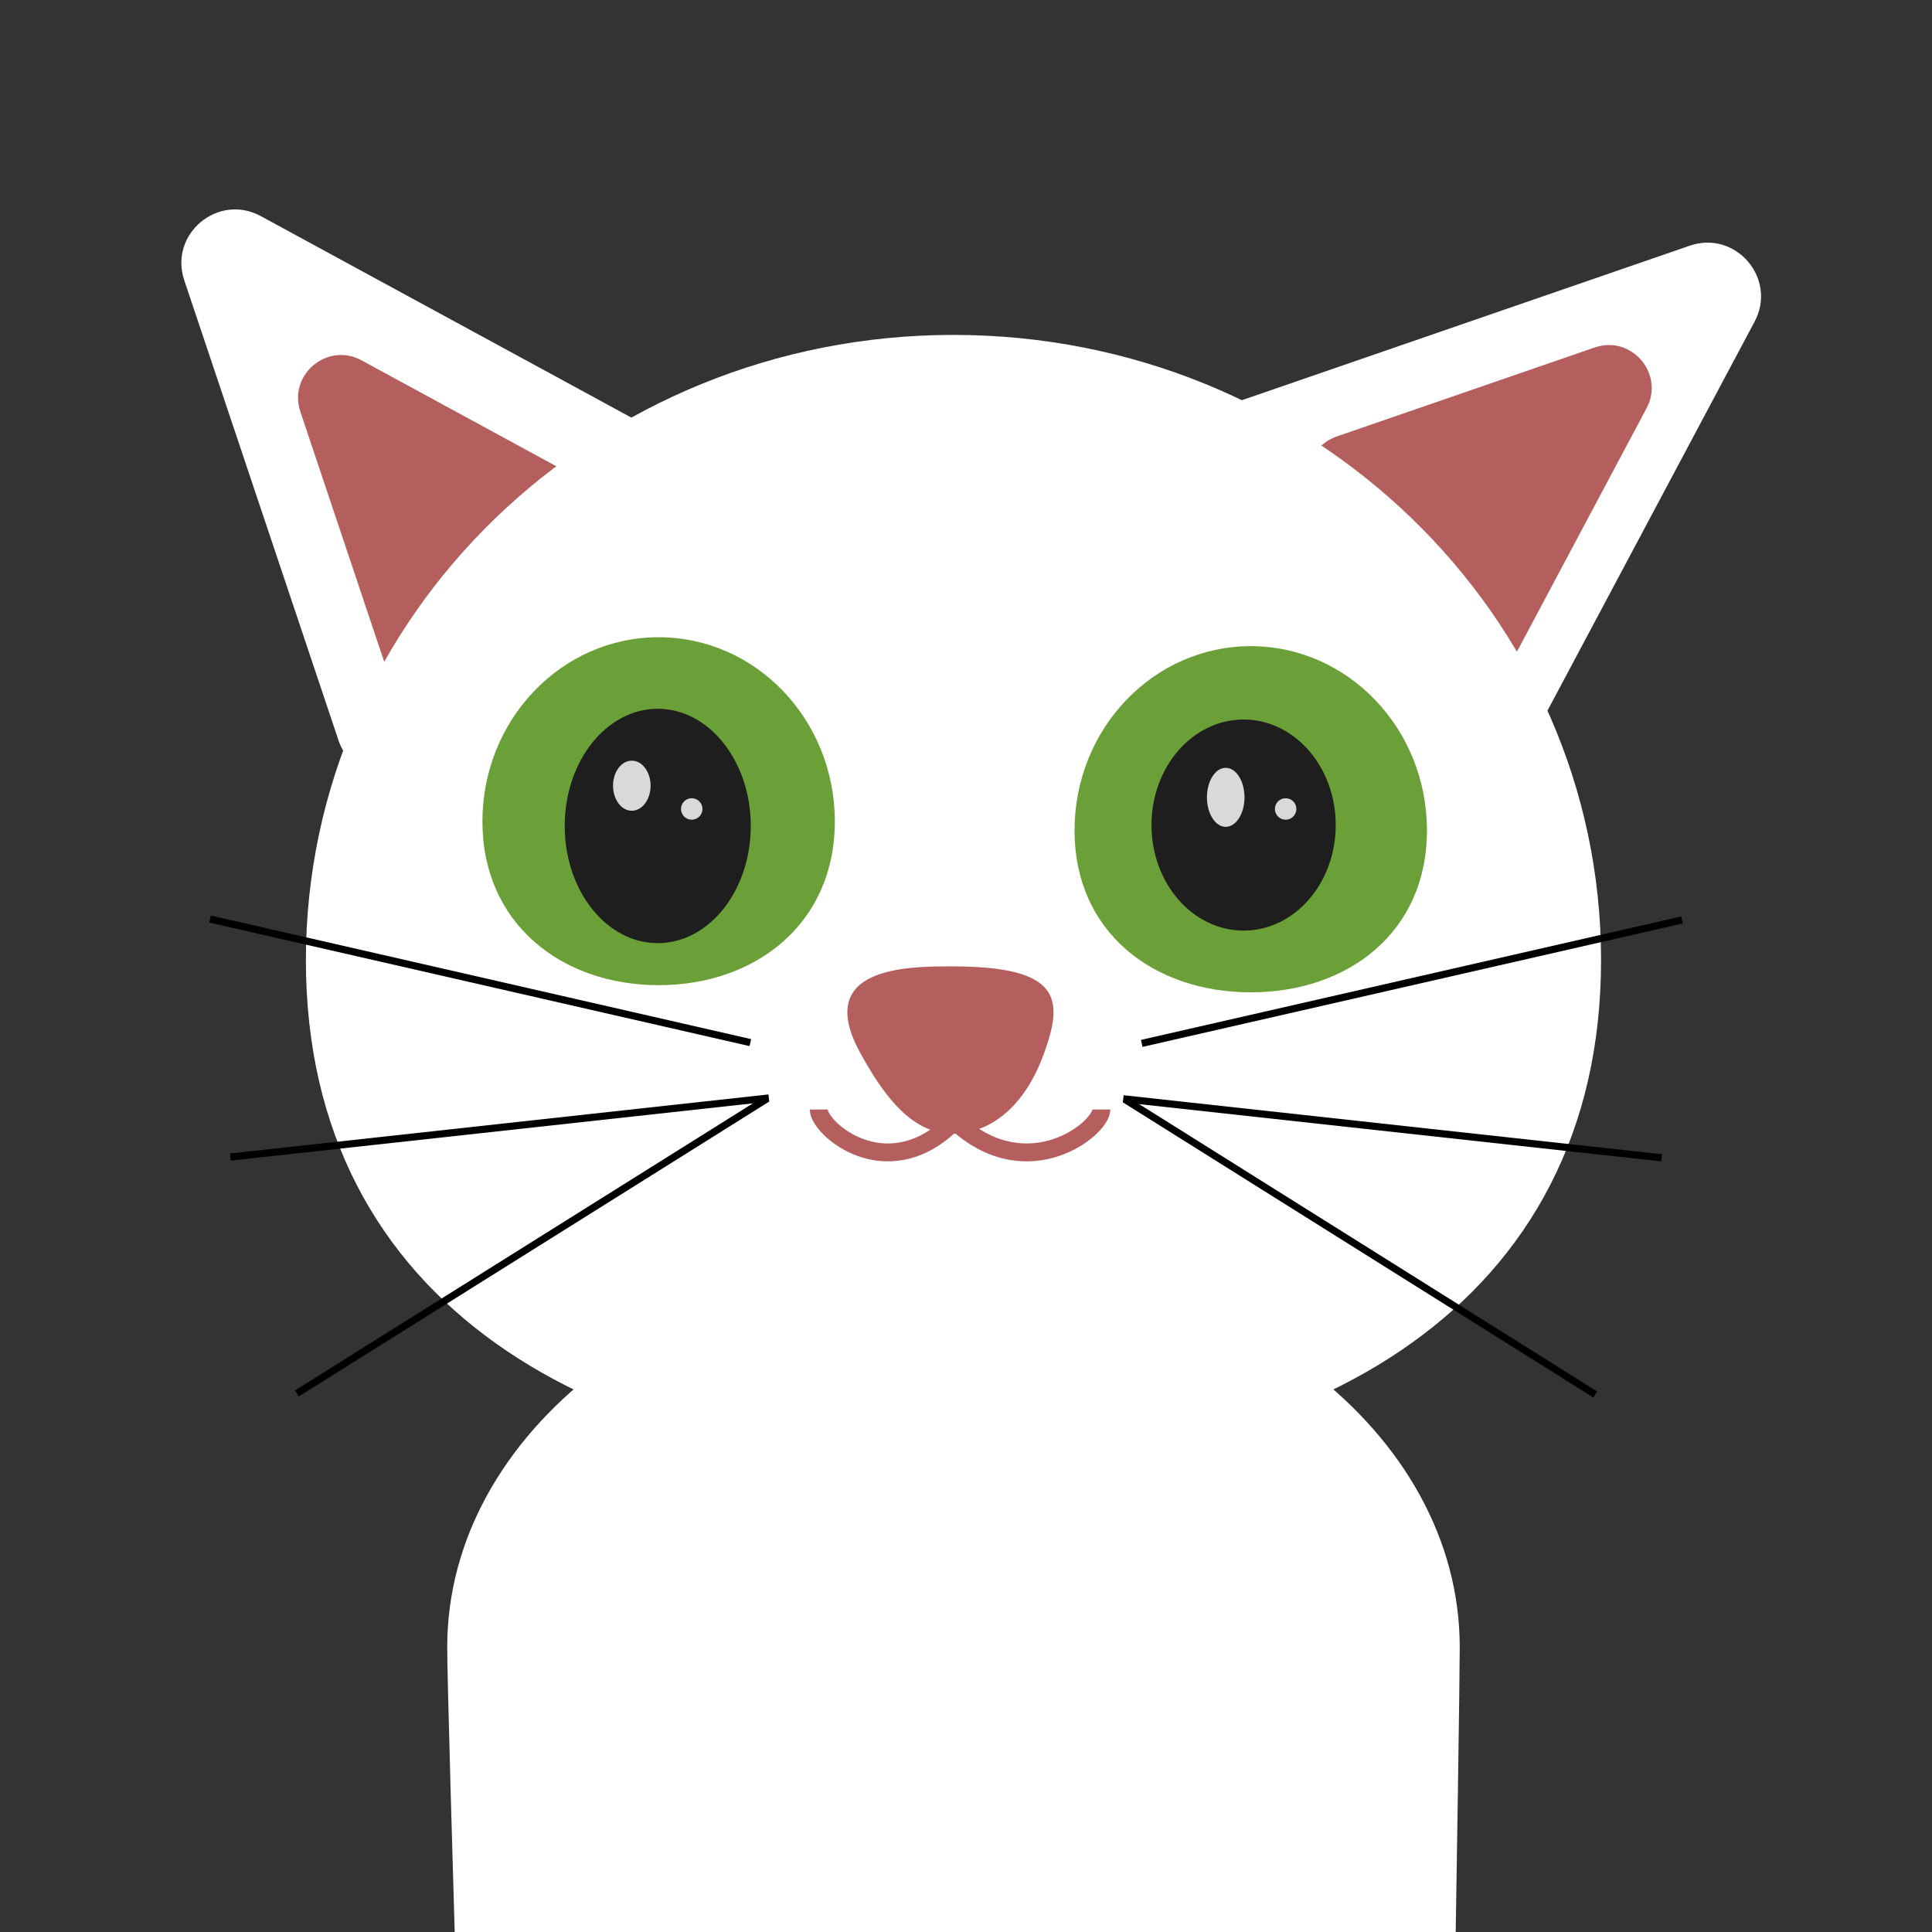 <svg width="1080" height="1080" viewBox="0 0 1080 1080" fill="none" xmlns="http://www.w3.org/2000/svg">
<rect x="0" y="0" width="1080" height="1080" fill="#333333" stroke="none"/>
<g clip-path="url(#clip0_112_320)">
<path d="M103.012 156.701C94.35 130.862 121.844 107.791 145.787 120.809L384.111 250.392C402.691 260.494 405.265 286.135 389.064 299.729L236.969 427.352C220.768 440.946 195.964 433.959 189.241 413.906L103.012 156.701Z" fill="white"/>
<path d="M816 920.776C816 1041.17 728.797 6310 572.5 6310C416.203 6310 250 1041.17 250 920.776C250 800.378 376.703 702.776 533 702.776C689.297 702.776 816 800.378 816 920.776Z" fill="white"/>
<path d="M944.558 137.351C970.32 128.463 993.63 155.756 980.822 179.811L853.324 419.257C843.384 437.924 817.767 440.722 804.032 424.64L675.086 273.665C661.351 257.583 668.122 232.719 688.115 225.822L944.558 137.351Z" fill="white"/>
<path d="M167.911 230.155C160.981 209.484 182.977 191.027 202.13 201.442L336.128 274.299C350.992 282.381 353.051 302.894 340.09 313.769L254.575 385.525C241.614 396.4 221.771 390.81 216.393 374.768L167.911 230.155Z" fill="#B55E5E"/>
<path d="M891.419 194.252C912.029 187.142 930.677 208.976 920.431 228.22L848.745 362.848C840.793 377.782 820.3 380.02 809.311 367.154L736.812 282.269C725.824 269.403 731.241 249.512 747.235 243.994L891.419 194.252Z" fill="#B55E5E"/>
<path d="M895 536.713C895 729.736 732.927 820.213 533 820.213C333.073 820.213 171 729.736 171 536.713C171 343.689 333.073 187.213 533 187.213C732.927 187.213 895 343.689 895 536.713Z" fill="white"/>
<path d="M583.588 588.95C574.088 615.213 556.389 633.713 532.088 633.713C507.788 633.713 491.701 608.107 481.088 588.95C454.088 540.213 507.788 540.213 532.088 540.213C593.088 540.213 594.707 558.213 583.588 588.95Z" fill="#B55E5E"/>
<path d="M797.682 464.213C797.682 521.098 753.582 554.713 699.182 554.713C644.782 554.713 600.682 521.098 600.682 464.213C600.682 407.328 644.782 361.213 699.182 361.213C753.582 361.213 797.682 407.328 797.682 464.213Z" fill="#6B9F37"/>
<ellipse cx="695.182" cy="461.213" rx="51.5" ry="59" fill="#1E1E1E"/>
<path d="M466.682 459.213C466.682 516.098 422.582 550.713 368.182 550.713C313.782 550.713 269.682 516.098 269.682 459.213C269.682 402.328 313.782 356.213 368.182 356.213C422.582 356.213 466.682 402.328 466.682 459.213Z" fill="#6B9F37"/>
<ellipse cx="367.682" cy="461.713" rx="52" ry="65.5" fill="#1E1E1E"/>
<line x1="638.236" y1="583.263" x2="940.236" y2="514.263" stroke="black" stroke-width="4"/>
<line y1="-2" x2="309.782" y2="-2" transform="matrix(-0.975 -0.223 -0.223 0.975 419 584.776)" stroke="black" stroke-width="4"/>
<line x1="628.745" y1="614.519" x2="891.745" y2="779.519" stroke="black" stroke-width="4"/>
<line y1="-2" x2="310.474" y2="-2" transform="matrix(-0.847 0.531 0.531 0.847 430 615.776)" stroke="black" stroke-width="4"/>
<line x1="627.9" y1="614.225" x2="928.9" y2="647.225" stroke="black" stroke-width="4"/>
<line y1="-2" x2="302.804" y2="-2" transform="matrix(-0.994 0.109 0.109 0.994 430 615.776)" stroke="black" stroke-width="4"/>
<ellipse cx="353.182" cy="439.213" rx="10.5" ry="14" fill="#D9D9D9"/>
<circle cx="386.682" cy="452.213" r="6" fill="#D9D9D9"/>
<circle cx="718.682" cy="452.213" r="6" fill="#D9D9D9"/>
<ellipse cx="685.182" cy="445.713" rx="10.5" ry="16.5" fill="#D9D9D9"/>
<path d="M531.682 628.437C495.072 663.39 457.682 630.893 457.682 620.213" stroke="#B55E5E" stroke-width="10"/>
<path d="M535.682 628.437C575.259 663.39 615.682 630.893 615.682 620.213" stroke="#B55E5E" stroke-width="10"/>
</g>
<defs>
<clipPath id="clip0_112_320">
<rect width="1080" height="1080" fill="white"/>
</clipPath>
</defs>
</svg>
